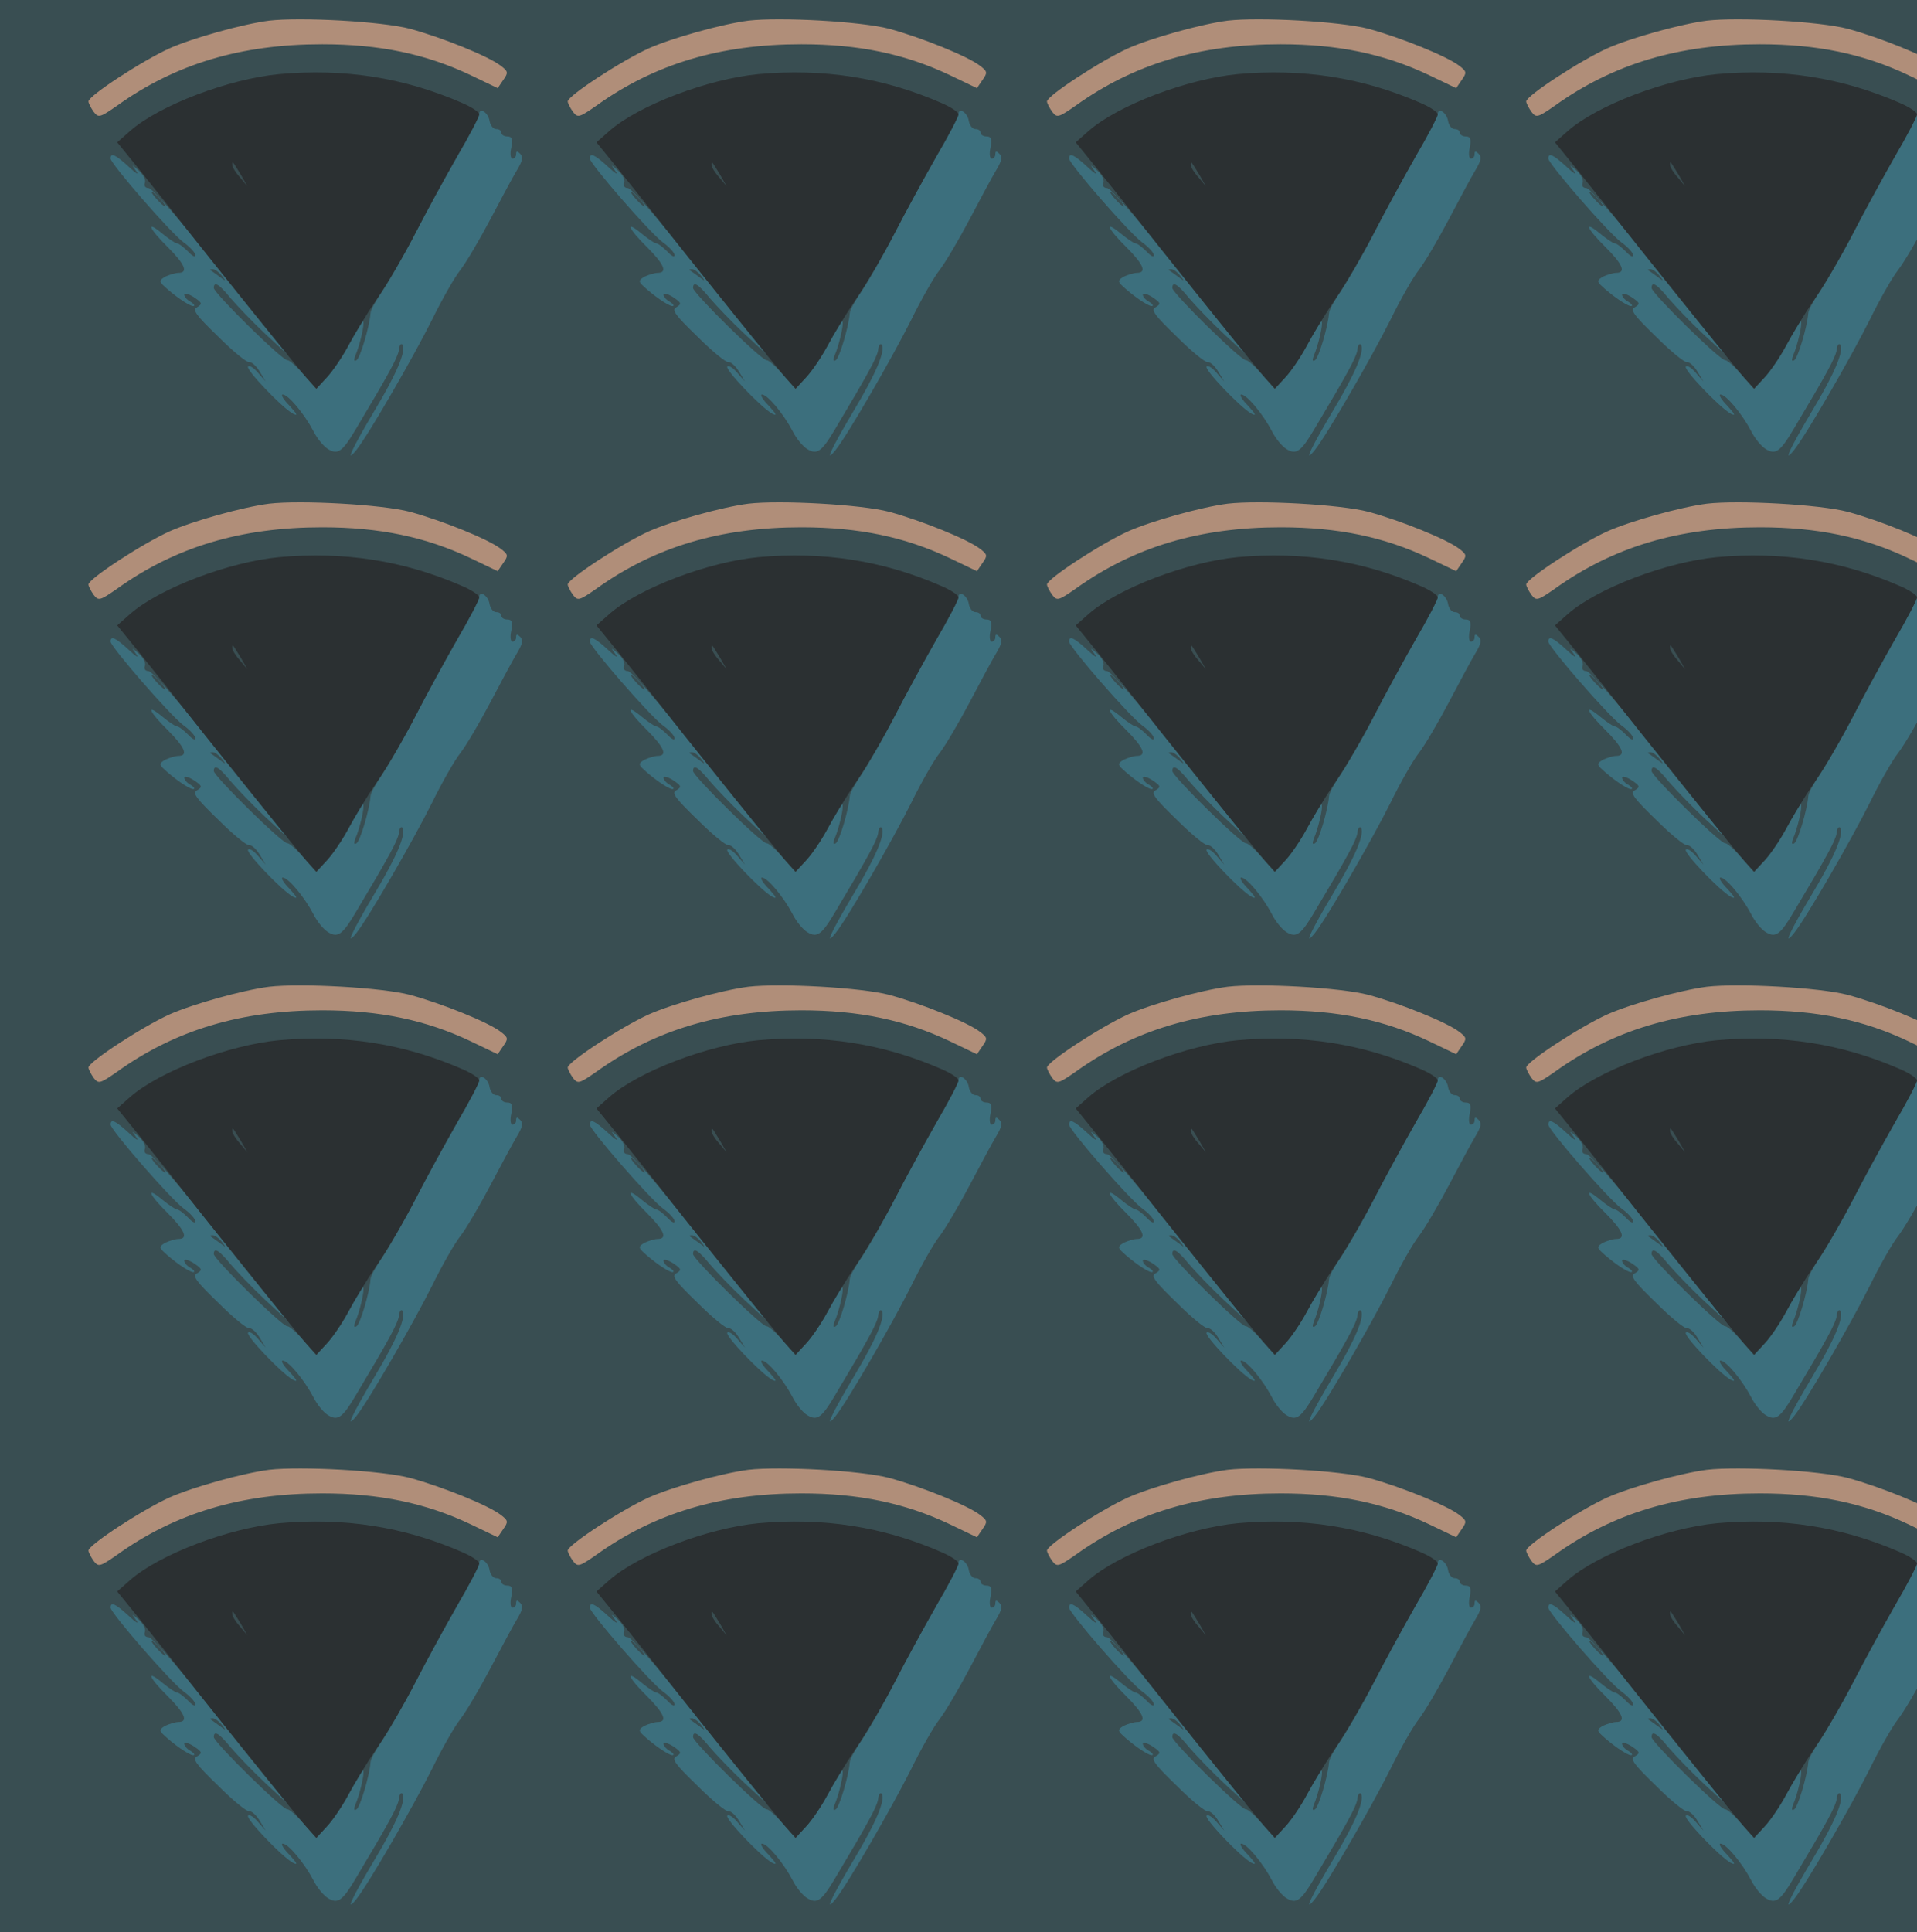 <?xml version="1.0" standalone="no"?>
<!DOCTYPE svg PUBLIC "-//W3C//DTD SVG 20010904//EN"
 "http://www.w3.org/TR/2001/REC-SVG-20010904/DTD/svg10.dtd">
<svg version="1.0" xmlns="http://www.w3.org/2000/svg" width="520pt" height="524pt" viewBox="0 0 520 524" preserveAspectRatio = "xMidYMid meet" >
<rect width="520" height="524" fill="#394E52"/>
<g id="row0" transform="translate(17,0.0)">
<g id="0" transform="translate(0.0,0)scale(1,1)">

<path d="M560 1254 c-71 -9 -207 -47 -270 -75 -75 -34 -220 -129 -220 -144 0 -5 7 -18 14 -28 13 -17 17 -16 63 16 159 114 337 167 557 167 155 0 281 -26 403 -84 l73 -35 15 22 c14 20 14 23 -7 39 -34 26 -158 76 -246 100 -76 20 -296 32 -382 22z" transform="translate(0,131) scale(0.1,-0.1)" stroke="none" fill="#B08E79"/>

<path d="M1130 1000 c0 -6 -27 -58 -61 -116 -33 -58 -84 -152 -114 -209 -29 -57 -68 -125 -86 -152 -18 -26 -34 -54 -34 -63 -3 -37 -28 -121 -38 -127 -7 -4 -8 0 -3 13 12 27 26 88 21 92 -2 2 -18 -24 -36 -58 -18 -34 -46 -76 -62 -93 l-29 -32 -35 40 c-19 22 -39 39 -43 38 -12 -3 -200 182 -200 196 0 19 14 11 45 -27 17 -20 59 -64 94 -97 l65 -60 -55 66 c-30 36 -112 138 -182 227 -70 89 -135 162 -144 162 -9 0 -13 6 -10 14 3 8 -4 22 -16 33 -21 18 -21 18 -7 -2 8 -11 -2 -5 -21 13 -36 33 -49 39 -49 22 0 -14 163 -202 199 -228 17 -12 31 -28 31 -34 0 -7 -9 -2 -20 10 -12 12 -25 22 -30 22 -4 0 -22 12 -39 26 -47 39 -37 14 14 -36 46 -46 57 -70 29 -70 -8 0 -24 -5 -35 -10 -16 -9 -17 -13 -7 -23 28 -27 71 -57 82 -57 6 0 3 5 -6 11 -10 5 -18 14 -18 20 0 5 12 2 26 -7 22 -15 24 -18 9 -27 -14 -7 -5 -20 57 -80 40 -40 78 -71 84 -69 6 1 19 -10 28 -25 l17 -28 -21 24 c-11 13 -23 21 -27 17 -8 -7 92 -112 122 -128 14 -7 11 -1 -9 21 -17 17 -25 31 -19 31 15 0 59 -53 83 -99 10 -20 28 -42 40 -49 26 -16 39 -7 74 52 92 154 114 195 118 216 1 14 6 20 10 15 10 -16 -15 -77 -75 -177 -62 -104 -83 -149 -50 -108 34 43 154 251 205 353 27 55 61 115 77 135 16 21 52 82 81 137 29 55 61 115 72 133 15 25 18 36 9 45 -8 8 -11 8 -11 -1 0 -7 -4 -12 -10 -12 -5 0 -7 13 -3 30 4 23 2 30 -11 30 -9 0 -16 5 -16 10 0 6 -6 10 -14 10 -8 0 -16 10 -18 22 -3 22 -28 39 -28 18z m-865 -230 c10 -11 16 -20 13 -20 -3 0 -13 9 -23 20 -10 11 -16 20 -13 20 3 0 13 -9 23 -20z m166 -207 c13 -17 13 -17 -6 -3 -11 8 -22 16 -24 17 -2 2 0 3 6 3 6 0 17 -8 24 -17z" transform="translate(0,131) scale(0.1,-0.1)" stroke="none" fill="#3C6F7D"/>

<path d="M587 1109 c-136 -13 -324 -84 -404 -154 l-35 -31 60 -74 c33 -41 110 -138 171 -215 170 -212 253 -316 282 -349 l27 -30 28 30 c16 17 42 55 58 85 16 30 51 88 79 129 28 41 74 120 103 176 29 57 80 150 113 208 34 58 61 110 61 116 0 6 -21 20 -47 31 -158 69 -321 94 -496 78z m-103 -274 l17 -30 -20 24 c-12 13 -21 28 -21 34 0 12 0 11 24 -28z" transform="translate(0,131) scale(0.1,-0.1)" stroke="none" fill="#2B3032"/>

</g>

<g id="1" transform="translate(130.0,0)scale(1,1)">

<path d="M560 1254 c-71 -9 -207 -47 -270 -75 -75 -34 -220 -129 -220 -144 0 -5 7 -18 14 -28 13 -17 17 -16 63 16 159 114 337 167 557 167 155 0 281 -26 403 -84 l73 -35 15 22 c14 20 14 23 -7 39 -34 26 -158 76 -246 100 -76 20 -296 32 -382 22z" transform="translate(0,131) scale(0.1,-0.1)" stroke="none" fill="#B08E79"/>

<path d="M1130 1000 c0 -6 -27 -58 -61 -116 -33 -58 -84 -152 -114 -209 -29 -57 -68 -125 -86 -152 -18 -26 -34 -54 -34 -63 -3 -37 -28 -121 -38 -127 -7 -4 -8 0 -3 13 12 27 26 88 21 92 -2 2 -18 -24 -36 -58 -18 -34 -46 -76 -62 -93 l-29 -32 -35 40 c-19 22 -39 39 -43 38 -12 -3 -200 182 -200 196 0 19 14 11 45 -27 17 -20 59 -64 94 -97 l65 -60 -55 66 c-30 36 -112 138 -182 227 -70 89 -135 162 -144 162 -9 0 -13 6 -10 14 3 8 -4 22 -16 33 -21 18 -21 18 -7 -2 8 -11 -2 -5 -21 13 -36 33 -49 39 -49 22 0 -14 163 -202 199 -228 17 -12 31 -28 31 -34 0 -7 -9 -2 -20 10 -12 12 -25 22 -30 22 -4 0 -22 12 -39 26 -47 39 -37 14 14 -36 46 -46 57 -70 29 -70 -8 0 -24 -5 -35 -10 -16 -9 -17 -13 -7 -23 28 -27 71 -57 82 -57 6 0 3 5 -6 11 -10 5 -18 14 -18 20 0 5 12 2 26 -7 22 -15 24 -18 9 -27 -14 -7 -5 -20 57 -80 40 -40 78 -71 84 -69 6 1 19 -10 28 -25 l17 -28 -21 24 c-11 13 -23 21 -27 17 -8 -7 92 -112 122 -128 14 -7 11 -1 -9 21 -17 17 -25 31 -19 31 15 0 59 -53 83 -99 10 -20 28 -42 40 -49 26 -16 39 -7 74 52 92 154 114 195 118 216 1 14 6 20 10 15 10 -16 -15 -77 -75 -177 -62 -104 -83 -149 -50 -108 34 43 154 251 205 353 27 55 61 115 77 135 16 21 52 82 81 137 29 55 61 115 72 133 15 25 18 36 9 45 -8 8 -11 8 -11 -1 0 -7 -4 -12 -10 -12 -5 0 -7 13 -3 30 4 23 2 30 -11 30 -9 0 -16 5 -16 10 0 6 -6 10 -14 10 -8 0 -16 10 -18 22 -3 22 -28 39 -28 18z m-865 -230 c10 -11 16 -20 13 -20 -3 0 -13 9 -23 20 -10 11 -16 20 -13 20 3 0 13 -9 23 -20z m166 -207 c13 -17 13 -17 -6 -3 -11 8 -22 16 -24 17 -2 2 0 3 6 3 6 0 17 -8 24 -17z" transform="translate(0,131) scale(0.1,-0.1)" stroke="none" fill="#3C6F7D"/>

<path d="M587 1109 c-136 -13 -324 -84 -404 -154 l-35 -31 60 -74 c33 -41 110 -138 171 -215 170 -212 253 -316 282 -349 l27 -30 28 30 c16 17 42 55 58 85 16 30 51 88 79 129 28 41 74 120 103 176 29 57 80 150 113 208 34 58 61 110 61 116 0 6 -21 20 -47 31 -158 69 -321 94 -496 78z m-103 -274 l17 -30 -20 24 c-12 13 -21 28 -21 34 0 12 0 11 24 -28z" transform="translate(0,131) scale(0.1,-0.1)" stroke="none" fill="#2B3032"/>

</g>

<g id="2" transform="translate(260.0,0)scale(1,1)">

<path d="M560 1254 c-71 -9 -207 -47 -270 -75 -75 -34 -220 -129 -220 -144 0 -5 7 -18 14 -28 13 -17 17 -16 63 16 159 114 337 167 557 167 155 0 281 -26 403 -84 l73 -35 15 22 c14 20 14 23 -7 39 -34 26 -158 76 -246 100 -76 20 -296 32 -382 22z" transform="translate(0,131) scale(0.1,-0.1)" stroke="none" fill="#B08E79"/>

<path d="M1130 1000 c0 -6 -27 -58 -61 -116 -33 -58 -84 -152 -114 -209 -29 -57 -68 -125 -86 -152 -18 -26 -34 -54 -34 -63 -3 -37 -28 -121 -38 -127 -7 -4 -8 0 -3 13 12 27 26 88 21 92 -2 2 -18 -24 -36 -58 -18 -34 -46 -76 -62 -93 l-29 -32 -35 40 c-19 22 -39 39 -43 38 -12 -3 -200 182 -200 196 0 19 14 11 45 -27 17 -20 59 -64 94 -97 l65 -60 -55 66 c-30 36 -112 138 -182 227 -70 89 -135 162 -144 162 -9 0 -13 6 -10 14 3 8 -4 22 -16 33 -21 18 -21 18 -7 -2 8 -11 -2 -5 -21 13 -36 33 -49 39 -49 22 0 -14 163 -202 199 -228 17 -12 31 -28 31 -34 0 -7 -9 -2 -20 10 -12 12 -25 22 -30 22 -4 0 -22 12 -39 26 -47 39 -37 14 14 -36 46 -46 57 -70 29 -70 -8 0 -24 -5 -35 -10 -16 -9 -17 -13 -7 -23 28 -27 71 -57 82 -57 6 0 3 5 -6 11 -10 5 -18 14 -18 20 0 5 12 2 26 -7 22 -15 24 -18 9 -27 -14 -7 -5 -20 57 -80 40 -40 78 -71 84 -69 6 1 19 -10 28 -25 l17 -28 -21 24 c-11 13 -23 21 -27 17 -8 -7 92 -112 122 -128 14 -7 11 -1 -9 21 -17 17 -25 31 -19 31 15 0 59 -53 83 -99 10 -20 28 -42 40 -49 26 -16 39 -7 74 52 92 154 114 195 118 216 1 14 6 20 10 15 10 -16 -15 -77 -75 -177 -62 -104 -83 -149 -50 -108 34 43 154 251 205 353 27 55 61 115 77 135 16 21 52 82 81 137 29 55 61 115 72 133 15 25 18 36 9 45 -8 8 -11 8 -11 -1 0 -7 -4 -12 -10 -12 -5 0 -7 13 -3 30 4 23 2 30 -11 30 -9 0 -16 5 -16 10 0 6 -6 10 -14 10 -8 0 -16 10 -18 22 -3 22 -28 39 -28 18z m-865 -230 c10 -11 16 -20 13 -20 -3 0 -13 9 -23 20 -10 11 -16 20 -13 20 3 0 13 -9 23 -20z m166 -207 c13 -17 13 -17 -6 -3 -11 8 -22 16 -24 17 -2 2 0 3 6 3 6 0 17 -8 24 -17z" transform="translate(0,131) scale(0.1,-0.1)" stroke="none" fill="#3C6F7D"/>

<path d="M587 1109 c-136 -13 -324 -84 -404 -154 l-35 -31 60 -74 c33 -41 110 -138 171 -215 170 -212 253 -316 282 -349 l27 -30 28 30 c16 17 42 55 58 85 16 30 51 88 79 129 28 41 74 120 103 176 29 57 80 150 113 208 34 58 61 110 61 116 0 6 -21 20 -47 31 -158 69 -321 94 -496 78z m-103 -274 l17 -30 -20 24 c-12 13 -21 28 -21 34 0 12 0 11 24 -28z" transform="translate(0,131) scale(0.1,-0.1)" stroke="none" fill="#2B3032"/>

</g>

<g id="3" transform="translate(390.0,0)scale(1,1)">

<path d="M560 1254 c-71 -9 -207 -47 -270 -75 -75 -34 -220 -129 -220 -144 0 -5 7 -18 14 -28 13 -17 17 -16 63 16 159 114 337 167 557 167 155 0 281 -26 403 -84 l73 -35 15 22 c14 20 14 23 -7 39 -34 26 -158 76 -246 100 -76 20 -296 32 -382 22z" transform="translate(0,131) scale(0.1,-0.1)" stroke="none" fill="#B08E79"/>

<path d="M1130 1000 c0 -6 -27 -58 -61 -116 -33 -58 -84 -152 -114 -209 -29 -57 -68 -125 -86 -152 -18 -26 -34 -54 -34 -63 -3 -37 -28 -121 -38 -127 -7 -4 -8 0 -3 13 12 27 26 88 21 92 -2 2 -18 -24 -36 -58 -18 -34 -46 -76 -62 -93 l-29 -32 -35 40 c-19 22 -39 39 -43 38 -12 -3 -200 182 -200 196 0 19 14 11 45 -27 17 -20 59 -64 94 -97 l65 -60 -55 66 c-30 36 -112 138 -182 227 -70 89 -135 162 -144 162 -9 0 -13 6 -10 14 3 8 -4 22 -16 33 -21 18 -21 18 -7 -2 8 -11 -2 -5 -21 13 -36 33 -49 39 -49 22 0 -14 163 -202 199 -228 17 -12 31 -28 31 -34 0 -7 -9 -2 -20 10 -12 12 -25 22 -30 22 -4 0 -22 12 -39 26 -47 39 -37 14 14 -36 46 -46 57 -70 29 -70 -8 0 -24 -5 -35 -10 -16 -9 -17 -13 -7 -23 28 -27 71 -57 82 -57 6 0 3 5 -6 11 -10 5 -18 14 -18 20 0 5 12 2 26 -7 22 -15 24 -18 9 -27 -14 -7 -5 -20 57 -80 40 -40 78 -71 84 -69 6 1 19 -10 28 -25 l17 -28 -21 24 c-11 13 -23 21 -27 17 -8 -7 92 -112 122 -128 14 -7 11 -1 -9 21 -17 17 -25 31 -19 31 15 0 59 -53 83 -99 10 -20 28 -42 40 -49 26 -16 39 -7 74 52 92 154 114 195 118 216 1 14 6 20 10 15 10 -16 -15 -77 -75 -177 -62 -104 -83 -149 -50 -108 34 43 154 251 205 353 27 55 61 115 77 135 16 21 52 82 81 137 29 55 61 115 72 133 15 25 18 36 9 45 -8 8 -11 8 -11 -1 0 -7 -4 -12 -10 -12 -5 0 -7 13 -3 30 4 23 2 30 -11 30 -9 0 -16 5 -16 10 0 6 -6 10 -14 10 -8 0 -16 10 -18 22 -3 22 -28 39 -28 18z m-865 -230 c10 -11 16 -20 13 -20 -3 0 -13 9 -23 20 -10 11 -16 20 -13 20 3 0 13 -9 23 -20z m166 -207 c13 -17 13 -17 -6 -3 -11 8 -22 16 -24 17 -2 2 0 3 6 3 6 0 17 -8 24 -17z" transform="translate(0,131) scale(0.1,-0.1)" stroke="none" fill="#3C6F7D"/>

<path d="M587 1109 c-136 -13 -324 -84 -404 -154 l-35 -31 60 -74 c33 -41 110 -138 171 -215 170 -212 253 -316 282 -349 l27 -30 28 30 c16 17 42 55 58 85 16 30 51 88 79 129 28 41 74 120 103 176 29 57 80 150 113 208 34 58 61 110 61 116 0 6 -21 20 -47 31 -158 69 -321 94 -496 78z m-103 -274 l17 -30 -20 24 c-12 13 -21 28 -21 34 0 12 0 11 24 -28z" transform="translate(0,131) scale(0.1,-0.1)" stroke="none" fill="#2B3032"/>

</g>

<g id="4" transform="translate(520.0,0)scale(1,1)">

<path d="M560 1254 c-71 -9 -207 -47 -270 -75 -75 -34 -220 -129 -220 -144 0 -5 7 -18 14 -28 13 -17 17 -16 63 16 159 114 337 167 557 167 155 0 281 -26 403 -84 l73 -35 15 22 c14 20 14 23 -7 39 -34 26 -158 76 -246 100 -76 20 -296 32 -382 22z" transform="translate(0,131) scale(0.1,-0.1)" stroke="none" fill="#B08E79"/>

<path d="M1130 1000 c0 -6 -27 -58 -61 -116 -33 -58 -84 -152 -114 -209 -29 -57 -68 -125 -86 -152 -18 -26 -34 -54 -34 -63 -3 -37 -28 -121 -38 -127 -7 -4 -8 0 -3 13 12 27 26 88 21 92 -2 2 -18 -24 -36 -58 -18 -34 -46 -76 -62 -93 l-29 -32 -35 40 c-19 22 -39 39 -43 38 -12 -3 -200 182 -200 196 0 19 14 11 45 -27 17 -20 59 -64 94 -97 l65 -60 -55 66 c-30 36 -112 138 -182 227 -70 89 -135 162 -144 162 -9 0 -13 6 -10 14 3 8 -4 22 -16 33 -21 18 -21 18 -7 -2 8 -11 -2 -5 -21 13 -36 33 -49 39 -49 22 0 -14 163 -202 199 -228 17 -12 31 -28 31 -34 0 -7 -9 -2 -20 10 -12 12 -25 22 -30 22 -4 0 -22 12 -39 26 -47 39 -37 14 14 -36 46 -46 57 -70 29 -70 -8 0 -24 -5 -35 -10 -16 -9 -17 -13 -7 -23 28 -27 71 -57 82 -57 6 0 3 5 -6 11 -10 5 -18 14 -18 20 0 5 12 2 26 -7 22 -15 24 -18 9 -27 -14 -7 -5 -20 57 -80 40 -40 78 -71 84 -69 6 1 19 -10 28 -25 l17 -28 -21 24 c-11 13 -23 21 -27 17 -8 -7 92 -112 122 -128 14 -7 11 -1 -9 21 -17 17 -25 31 -19 31 15 0 59 -53 83 -99 10 -20 28 -42 40 -49 26 -16 39 -7 74 52 92 154 114 195 118 216 1 14 6 20 10 15 10 -16 -15 -77 -75 -177 -62 -104 -83 -149 -50 -108 34 43 154 251 205 353 27 55 61 115 77 135 16 21 52 82 81 137 29 55 61 115 72 133 15 25 18 36 9 45 -8 8 -11 8 -11 -1 0 -7 -4 -12 -10 -12 -5 0 -7 13 -3 30 4 23 2 30 -11 30 -9 0 -16 5 -16 10 0 6 -6 10 -14 10 -8 0 -16 10 -18 22 -3 22 -28 39 -28 18z m-865 -230 c10 -11 16 -20 13 -20 -3 0 -13 9 -23 20 -10 11 -16 20 -13 20 3 0 13 -9 23 -20z m166 -207 c13 -17 13 -17 -6 -3 -11 8 -22 16 -24 17 -2 2 0 3 6 3 6 0 17 -8 24 -17z" transform="translate(0,131) scale(0.1,-0.1)" stroke="none" fill="#3C6F7D"/>

<path d="M587 1109 c-136 -13 -324 -84 -404 -154 l-35 -31 60 -74 c33 -41 110 -138 171 -215 170 -212 253 -316 282 -349 l27 -30 28 30 c16 17 42 55 58 85 16 30 51 88 79 129 28 41 74 120 103 176 29 57 80 150 113 208 34 58 61 110 61 116 0 6 -21 20 -47 31 -158 69 -321 94 -496 78z m-103 -274 l17 -30 -20 24 c-12 13 -21 28 -21 34 0 12 0 11 24 -28z" transform="translate(0,131) scale(0.1,-0.1)" stroke="none" fill="#2B3032"/>

</g>

</g>
<g id="row1" transform="translate(17,131.0)">
<g id="0" transform="translate(0.0,0)scale(1,1)">

<path d="M560 1254 c-71 -9 -207 -47 -270 -75 -75 -34 -220 -129 -220 -144 0 -5 7 -18 14 -28 13 -17 17 -16 63 16 159 114 337 167 557 167 155 0 281 -26 403 -84 l73 -35 15 22 c14 20 14 23 -7 39 -34 26 -158 76 -246 100 -76 20 -296 32 -382 22z" transform="translate(0,131) scale(0.1,-0.1)" stroke="none" fill="#B08E79"/>

<path d="M1130 1000 c0 -6 -27 -58 -61 -116 -33 -58 -84 -152 -114 -209 -29 -57 -68 -125 -86 -152 -18 -26 -34 -54 -34 -63 -3 -37 -28 -121 -38 -127 -7 -4 -8 0 -3 13 12 27 26 88 21 92 -2 2 -18 -24 -36 -58 -18 -34 -46 -76 -62 -93 l-29 -32 -35 40 c-19 22 -39 39 -43 38 -12 -3 -200 182 -200 196 0 19 14 11 45 -27 17 -20 59 -64 94 -97 l65 -60 -55 66 c-30 36 -112 138 -182 227 -70 89 -135 162 -144 162 -9 0 -13 6 -10 14 3 8 -4 22 -16 33 -21 18 -21 18 -7 -2 8 -11 -2 -5 -21 13 -36 33 -49 39 -49 22 0 -14 163 -202 199 -228 17 -12 31 -28 31 -34 0 -7 -9 -2 -20 10 -12 12 -25 22 -30 22 -4 0 -22 12 -39 26 -47 39 -37 14 14 -36 46 -46 57 -70 29 -70 -8 0 -24 -5 -35 -10 -16 -9 -17 -13 -7 -23 28 -27 71 -57 82 -57 6 0 3 5 -6 11 -10 5 -18 14 -18 20 0 5 12 2 26 -7 22 -15 24 -18 9 -27 -14 -7 -5 -20 57 -80 40 -40 78 -71 84 -69 6 1 19 -10 28 -25 l17 -28 -21 24 c-11 13 -23 21 -27 17 -8 -7 92 -112 122 -128 14 -7 11 -1 -9 21 -17 17 -25 31 -19 31 15 0 59 -53 83 -99 10 -20 28 -42 40 -49 26 -16 39 -7 74 52 92 154 114 195 118 216 1 14 6 20 10 15 10 -16 -15 -77 -75 -177 -62 -104 -83 -149 -50 -108 34 43 154 251 205 353 27 55 61 115 77 135 16 21 52 82 81 137 29 55 61 115 72 133 15 25 18 36 9 45 -8 8 -11 8 -11 -1 0 -7 -4 -12 -10 -12 -5 0 -7 13 -3 30 4 23 2 30 -11 30 -9 0 -16 5 -16 10 0 6 -6 10 -14 10 -8 0 -16 10 -18 22 -3 22 -28 39 -28 18z m-865 -230 c10 -11 16 -20 13 -20 -3 0 -13 9 -23 20 -10 11 -16 20 -13 20 3 0 13 -9 23 -20z m166 -207 c13 -17 13 -17 -6 -3 -11 8 -22 16 -24 17 -2 2 0 3 6 3 6 0 17 -8 24 -17z" transform="translate(0,131) scale(0.1,-0.1)" stroke="none" fill="#3C6F7D"/>

<path d="M587 1109 c-136 -13 -324 -84 -404 -154 l-35 -31 60 -74 c33 -41 110 -138 171 -215 170 -212 253 -316 282 -349 l27 -30 28 30 c16 17 42 55 58 85 16 30 51 88 79 129 28 41 74 120 103 176 29 57 80 150 113 208 34 58 61 110 61 116 0 6 -21 20 -47 31 -158 69 -321 94 -496 78z m-103 -274 l17 -30 -20 24 c-12 13 -21 28 -21 34 0 12 0 11 24 -28z" transform="translate(0,131) scale(0.1,-0.1)" stroke="none" fill="#2B3032"/>

</g>

<g id="1" transform="translate(130.0,0)scale(1,1)">

<path d="M560 1254 c-71 -9 -207 -47 -270 -75 -75 -34 -220 -129 -220 -144 0 -5 7 -18 14 -28 13 -17 17 -16 63 16 159 114 337 167 557 167 155 0 281 -26 403 -84 l73 -35 15 22 c14 20 14 23 -7 39 -34 26 -158 76 -246 100 -76 20 -296 32 -382 22z" transform="translate(0,131) scale(0.1,-0.1)" stroke="none" fill="#B08E79"/>

<path d="M1130 1000 c0 -6 -27 -58 -61 -116 -33 -58 -84 -152 -114 -209 -29 -57 -68 -125 -86 -152 -18 -26 -34 -54 -34 -63 -3 -37 -28 -121 -38 -127 -7 -4 -8 0 -3 13 12 27 26 88 21 92 -2 2 -18 -24 -36 -58 -18 -34 -46 -76 -62 -93 l-29 -32 -35 40 c-19 22 -39 39 -43 38 -12 -3 -200 182 -200 196 0 19 14 11 45 -27 17 -20 59 -64 94 -97 l65 -60 -55 66 c-30 36 -112 138 -182 227 -70 89 -135 162 -144 162 -9 0 -13 6 -10 14 3 8 -4 22 -16 33 -21 18 -21 18 -7 -2 8 -11 -2 -5 -21 13 -36 33 -49 39 -49 22 0 -14 163 -202 199 -228 17 -12 31 -28 31 -34 0 -7 -9 -2 -20 10 -12 12 -25 22 -30 22 -4 0 -22 12 -39 26 -47 39 -37 14 14 -36 46 -46 57 -70 29 -70 -8 0 -24 -5 -35 -10 -16 -9 -17 -13 -7 -23 28 -27 71 -57 82 -57 6 0 3 5 -6 11 -10 5 -18 14 -18 20 0 5 12 2 26 -7 22 -15 24 -18 9 -27 -14 -7 -5 -20 57 -80 40 -40 78 -71 84 -69 6 1 19 -10 28 -25 l17 -28 -21 24 c-11 13 -23 21 -27 17 -8 -7 92 -112 122 -128 14 -7 11 -1 -9 21 -17 17 -25 31 -19 31 15 0 59 -53 83 -99 10 -20 28 -42 40 -49 26 -16 39 -7 74 52 92 154 114 195 118 216 1 14 6 20 10 15 10 -16 -15 -77 -75 -177 -62 -104 -83 -149 -50 -108 34 43 154 251 205 353 27 55 61 115 77 135 16 21 52 82 81 137 29 55 61 115 72 133 15 25 18 36 9 45 -8 8 -11 8 -11 -1 0 -7 -4 -12 -10 -12 -5 0 -7 13 -3 30 4 23 2 30 -11 30 -9 0 -16 5 -16 10 0 6 -6 10 -14 10 -8 0 -16 10 -18 22 -3 22 -28 39 -28 18z m-865 -230 c10 -11 16 -20 13 -20 -3 0 -13 9 -23 20 -10 11 -16 20 -13 20 3 0 13 -9 23 -20z m166 -207 c13 -17 13 -17 -6 -3 -11 8 -22 16 -24 17 -2 2 0 3 6 3 6 0 17 -8 24 -17z" transform="translate(0,131) scale(0.1,-0.1)" stroke="none" fill="#3C6F7D"/>

<path d="M587 1109 c-136 -13 -324 -84 -404 -154 l-35 -31 60 -74 c33 -41 110 -138 171 -215 170 -212 253 -316 282 -349 l27 -30 28 30 c16 17 42 55 58 85 16 30 51 88 79 129 28 41 74 120 103 176 29 57 80 150 113 208 34 58 61 110 61 116 0 6 -21 20 -47 31 -158 69 -321 94 -496 78z m-103 -274 l17 -30 -20 24 c-12 13 -21 28 -21 34 0 12 0 11 24 -28z" transform="translate(0,131) scale(0.1,-0.1)" stroke="none" fill="#2B3032"/>

</g>

<g id="2" transform="translate(260.0,0)scale(1,1)">

<path d="M560 1254 c-71 -9 -207 -47 -270 -75 -75 -34 -220 -129 -220 -144 0 -5 7 -18 14 -28 13 -17 17 -16 63 16 159 114 337 167 557 167 155 0 281 -26 403 -84 l73 -35 15 22 c14 20 14 23 -7 39 -34 26 -158 76 -246 100 -76 20 -296 32 -382 22z" transform="translate(0,131) scale(0.1,-0.1)" stroke="none" fill="#B08E79"/>

<path d="M1130 1000 c0 -6 -27 -58 -61 -116 -33 -58 -84 -152 -114 -209 -29 -57 -68 -125 -86 -152 -18 -26 -34 -54 -34 -63 -3 -37 -28 -121 -38 -127 -7 -4 -8 0 -3 13 12 27 26 88 21 92 -2 2 -18 -24 -36 -58 -18 -34 -46 -76 -62 -93 l-29 -32 -35 40 c-19 22 -39 39 -43 38 -12 -3 -200 182 -200 196 0 19 14 11 45 -27 17 -20 59 -64 94 -97 l65 -60 -55 66 c-30 36 -112 138 -182 227 -70 89 -135 162 -144 162 -9 0 -13 6 -10 14 3 8 -4 22 -16 33 -21 18 -21 18 -7 -2 8 -11 -2 -5 -21 13 -36 33 -49 39 -49 22 0 -14 163 -202 199 -228 17 -12 31 -28 31 -34 0 -7 -9 -2 -20 10 -12 12 -25 22 -30 22 -4 0 -22 12 -39 26 -47 39 -37 14 14 -36 46 -46 57 -70 29 -70 -8 0 -24 -5 -35 -10 -16 -9 -17 -13 -7 -23 28 -27 71 -57 82 -57 6 0 3 5 -6 11 -10 5 -18 14 -18 20 0 5 12 2 26 -7 22 -15 24 -18 9 -27 -14 -7 -5 -20 57 -80 40 -40 78 -71 84 -69 6 1 19 -10 28 -25 l17 -28 -21 24 c-11 13 -23 21 -27 17 -8 -7 92 -112 122 -128 14 -7 11 -1 -9 21 -17 17 -25 31 -19 31 15 0 59 -53 83 -99 10 -20 28 -42 40 -49 26 -16 39 -7 74 52 92 154 114 195 118 216 1 14 6 20 10 15 10 -16 -15 -77 -75 -177 -62 -104 -83 -149 -50 -108 34 43 154 251 205 353 27 55 61 115 77 135 16 21 52 82 81 137 29 55 61 115 72 133 15 25 18 36 9 45 -8 8 -11 8 -11 -1 0 -7 -4 -12 -10 -12 -5 0 -7 13 -3 30 4 23 2 30 -11 30 -9 0 -16 5 -16 10 0 6 -6 10 -14 10 -8 0 -16 10 -18 22 -3 22 -28 39 -28 18z m-865 -230 c10 -11 16 -20 13 -20 -3 0 -13 9 -23 20 -10 11 -16 20 -13 20 3 0 13 -9 23 -20z m166 -207 c13 -17 13 -17 -6 -3 -11 8 -22 16 -24 17 -2 2 0 3 6 3 6 0 17 -8 24 -17z" transform="translate(0,131) scale(0.1,-0.1)" stroke="none" fill="#3C6F7D"/>

<path d="M587 1109 c-136 -13 -324 -84 -404 -154 l-35 -31 60 -74 c33 -41 110 -138 171 -215 170 -212 253 -316 282 -349 l27 -30 28 30 c16 17 42 55 58 85 16 30 51 88 79 129 28 41 74 120 103 176 29 57 80 150 113 208 34 58 61 110 61 116 0 6 -21 20 -47 31 -158 69 -321 94 -496 78z m-103 -274 l17 -30 -20 24 c-12 13 -21 28 -21 34 0 12 0 11 24 -28z" transform="translate(0,131) scale(0.1,-0.1)" stroke="none" fill="#2B3032"/>

</g>

<g id="3" transform="translate(390.0,0)scale(1,1)">

<path d="M560 1254 c-71 -9 -207 -47 -270 -75 -75 -34 -220 -129 -220 -144 0 -5 7 -18 14 -28 13 -17 17 -16 63 16 159 114 337 167 557 167 155 0 281 -26 403 -84 l73 -35 15 22 c14 20 14 23 -7 39 -34 26 -158 76 -246 100 -76 20 -296 32 -382 22z" transform="translate(0,131) scale(0.1,-0.1)" stroke="none" fill="#B08E79"/>

<path d="M1130 1000 c0 -6 -27 -58 -61 -116 -33 -58 -84 -152 -114 -209 -29 -57 -68 -125 -86 -152 -18 -26 -34 -54 -34 -63 -3 -37 -28 -121 -38 -127 -7 -4 -8 0 -3 13 12 27 26 88 21 92 -2 2 -18 -24 -36 -58 -18 -34 -46 -76 -62 -93 l-29 -32 -35 40 c-19 22 -39 39 -43 38 -12 -3 -200 182 -200 196 0 19 14 11 45 -27 17 -20 59 -64 94 -97 l65 -60 -55 66 c-30 36 -112 138 -182 227 -70 89 -135 162 -144 162 -9 0 -13 6 -10 14 3 8 -4 22 -16 33 -21 18 -21 18 -7 -2 8 -11 -2 -5 -21 13 -36 33 -49 39 -49 22 0 -14 163 -202 199 -228 17 -12 31 -28 31 -34 0 -7 -9 -2 -20 10 -12 12 -25 22 -30 22 -4 0 -22 12 -39 26 -47 39 -37 14 14 -36 46 -46 57 -70 29 -70 -8 0 -24 -5 -35 -10 -16 -9 -17 -13 -7 -23 28 -27 71 -57 82 -57 6 0 3 5 -6 11 -10 5 -18 14 -18 20 0 5 12 2 26 -7 22 -15 24 -18 9 -27 -14 -7 -5 -20 57 -80 40 -40 78 -71 84 -69 6 1 19 -10 28 -25 l17 -28 -21 24 c-11 13 -23 21 -27 17 -8 -7 92 -112 122 -128 14 -7 11 -1 -9 21 -17 17 -25 31 -19 31 15 0 59 -53 83 -99 10 -20 28 -42 40 -49 26 -16 39 -7 74 52 92 154 114 195 118 216 1 14 6 20 10 15 10 -16 -15 -77 -75 -177 -62 -104 -83 -149 -50 -108 34 43 154 251 205 353 27 55 61 115 77 135 16 21 52 82 81 137 29 55 61 115 72 133 15 25 18 36 9 45 -8 8 -11 8 -11 -1 0 -7 -4 -12 -10 -12 -5 0 -7 13 -3 30 4 23 2 30 -11 30 -9 0 -16 5 -16 10 0 6 -6 10 -14 10 -8 0 -16 10 -18 22 -3 22 -28 39 -28 18z m-865 -230 c10 -11 16 -20 13 -20 -3 0 -13 9 -23 20 -10 11 -16 20 -13 20 3 0 13 -9 23 -20z m166 -207 c13 -17 13 -17 -6 -3 -11 8 -22 16 -24 17 -2 2 0 3 6 3 6 0 17 -8 24 -17z" transform="translate(0,131) scale(0.1,-0.1)" stroke="none" fill="#3C6F7D"/>

<path d="M587 1109 c-136 -13 -324 -84 -404 -154 l-35 -31 60 -74 c33 -41 110 -138 171 -215 170 -212 253 -316 282 -349 l27 -30 28 30 c16 17 42 55 58 85 16 30 51 88 79 129 28 41 74 120 103 176 29 57 80 150 113 208 34 58 61 110 61 116 0 6 -21 20 -47 31 -158 69 -321 94 -496 78z m-103 -274 l17 -30 -20 24 c-12 13 -21 28 -21 34 0 12 0 11 24 -28z" transform="translate(0,131) scale(0.1,-0.1)" stroke="none" fill="#2B3032"/>

</g>

<g id="4" transform="translate(520.0,0)scale(1,1)">

<path d="M560 1254 c-71 -9 -207 -47 -270 -75 -75 -34 -220 -129 -220 -144 0 -5 7 -18 14 -28 13 -17 17 -16 63 16 159 114 337 167 557 167 155 0 281 -26 403 -84 l73 -35 15 22 c14 20 14 23 -7 39 -34 26 -158 76 -246 100 -76 20 -296 32 -382 22z" transform="translate(0,131) scale(0.1,-0.1)" stroke="none" fill="#B08E79"/>

<path d="M1130 1000 c0 -6 -27 -58 -61 -116 -33 -58 -84 -152 -114 -209 -29 -57 -68 -125 -86 -152 -18 -26 -34 -54 -34 -63 -3 -37 -28 -121 -38 -127 -7 -4 -8 0 -3 13 12 27 26 88 21 92 -2 2 -18 -24 -36 -58 -18 -34 -46 -76 -62 -93 l-29 -32 -35 40 c-19 22 -39 39 -43 38 -12 -3 -200 182 -200 196 0 19 14 11 45 -27 17 -20 59 -64 94 -97 l65 -60 -55 66 c-30 36 -112 138 -182 227 -70 89 -135 162 -144 162 -9 0 -13 6 -10 14 3 8 -4 22 -16 33 -21 18 -21 18 -7 -2 8 -11 -2 -5 -21 13 -36 33 -49 39 -49 22 0 -14 163 -202 199 -228 17 -12 31 -28 31 -34 0 -7 -9 -2 -20 10 -12 12 -25 22 -30 22 -4 0 -22 12 -39 26 -47 39 -37 14 14 -36 46 -46 57 -70 29 -70 -8 0 -24 -5 -35 -10 -16 -9 -17 -13 -7 -23 28 -27 71 -57 82 -57 6 0 3 5 -6 11 -10 5 -18 14 -18 20 0 5 12 2 26 -7 22 -15 24 -18 9 -27 -14 -7 -5 -20 57 -80 40 -40 78 -71 84 -69 6 1 19 -10 28 -25 l17 -28 -21 24 c-11 13 -23 21 -27 17 -8 -7 92 -112 122 -128 14 -7 11 -1 -9 21 -17 17 -25 31 -19 31 15 0 59 -53 83 -99 10 -20 28 -42 40 -49 26 -16 39 -7 74 52 92 154 114 195 118 216 1 14 6 20 10 15 10 -16 -15 -77 -75 -177 -62 -104 -83 -149 -50 -108 34 43 154 251 205 353 27 55 61 115 77 135 16 21 52 82 81 137 29 55 61 115 72 133 15 25 18 36 9 45 -8 8 -11 8 -11 -1 0 -7 -4 -12 -10 -12 -5 0 -7 13 -3 30 4 23 2 30 -11 30 -9 0 -16 5 -16 10 0 6 -6 10 -14 10 -8 0 -16 10 -18 22 -3 22 -28 39 -28 18z m-865 -230 c10 -11 16 -20 13 -20 -3 0 -13 9 -23 20 -10 11 -16 20 -13 20 3 0 13 -9 23 -20z m166 -207 c13 -17 13 -17 -6 -3 -11 8 -22 16 -24 17 -2 2 0 3 6 3 6 0 17 -8 24 -17z" transform="translate(0,131) scale(0.1,-0.1)" stroke="none" fill="#3C6F7D"/>

<path d="M587 1109 c-136 -13 -324 -84 -404 -154 l-35 -31 60 -74 c33 -41 110 -138 171 -215 170 -212 253 -316 282 -349 l27 -30 28 30 c16 17 42 55 58 85 16 30 51 88 79 129 28 41 74 120 103 176 29 57 80 150 113 208 34 58 61 110 61 116 0 6 -21 20 -47 31 -158 69 -321 94 -496 78z m-103 -274 l17 -30 -20 24 c-12 13 -21 28 -21 34 0 12 0 11 24 -28z" transform="translate(0,131) scale(0.1,-0.1)" stroke="none" fill="#2B3032"/>

</g>

</g>
<g id="row2" transform="translate(17,262.0)">
<g id="0" transform="translate(0.0,0)scale(1,1)">

<path d="M560 1254 c-71 -9 -207 -47 -270 -75 -75 -34 -220 -129 -220 -144 0 -5 7 -18 14 -28 13 -17 17 -16 63 16 159 114 337 167 557 167 155 0 281 -26 403 -84 l73 -35 15 22 c14 20 14 23 -7 39 -34 26 -158 76 -246 100 -76 20 -296 32 -382 22z" transform="translate(0,131) scale(0.1,-0.1)" stroke="none" fill="#B08E79"/>

<path d="M1130 1000 c0 -6 -27 -58 -61 -116 -33 -58 -84 -152 -114 -209 -29 -57 -68 -125 -86 -152 -18 -26 -34 -54 -34 -63 -3 -37 -28 -121 -38 -127 -7 -4 -8 0 -3 13 12 27 26 88 21 92 -2 2 -18 -24 -36 -58 -18 -34 -46 -76 -62 -93 l-29 -32 -35 40 c-19 22 -39 39 -43 38 -12 -3 -200 182 -200 196 0 19 14 11 45 -27 17 -20 59 -64 94 -97 l65 -60 -55 66 c-30 36 -112 138 -182 227 -70 89 -135 162 -144 162 -9 0 -13 6 -10 14 3 8 -4 22 -16 33 -21 18 -21 18 -7 -2 8 -11 -2 -5 -21 13 -36 33 -49 39 -49 22 0 -14 163 -202 199 -228 17 -12 31 -28 31 -34 0 -7 -9 -2 -20 10 -12 12 -25 22 -30 22 -4 0 -22 12 -39 26 -47 39 -37 14 14 -36 46 -46 57 -70 29 -70 -8 0 -24 -5 -35 -10 -16 -9 -17 -13 -7 -23 28 -27 71 -57 82 -57 6 0 3 5 -6 11 -10 5 -18 14 -18 20 0 5 12 2 26 -7 22 -15 24 -18 9 -27 -14 -7 -5 -20 57 -80 40 -40 78 -71 84 -69 6 1 19 -10 28 -25 l17 -28 -21 24 c-11 13 -23 21 -27 17 -8 -7 92 -112 122 -128 14 -7 11 -1 -9 21 -17 17 -25 31 -19 31 15 0 59 -53 83 -99 10 -20 28 -42 40 -49 26 -16 39 -7 74 52 92 154 114 195 118 216 1 14 6 20 10 15 10 -16 -15 -77 -75 -177 -62 -104 -83 -149 -50 -108 34 43 154 251 205 353 27 55 61 115 77 135 16 21 52 82 81 137 29 55 61 115 72 133 15 25 18 36 9 45 -8 8 -11 8 -11 -1 0 -7 -4 -12 -10 -12 -5 0 -7 13 -3 30 4 23 2 30 -11 30 -9 0 -16 5 -16 10 0 6 -6 10 -14 10 -8 0 -16 10 -18 22 -3 22 -28 39 -28 18z m-865 -230 c10 -11 16 -20 13 -20 -3 0 -13 9 -23 20 -10 11 -16 20 -13 20 3 0 13 -9 23 -20z m166 -207 c13 -17 13 -17 -6 -3 -11 8 -22 16 -24 17 -2 2 0 3 6 3 6 0 17 -8 24 -17z" transform="translate(0,131) scale(0.1,-0.1)" stroke="none" fill="#3C6F7D"/>

<path d="M587 1109 c-136 -13 -324 -84 -404 -154 l-35 -31 60 -74 c33 -41 110 -138 171 -215 170 -212 253 -316 282 -349 l27 -30 28 30 c16 17 42 55 58 85 16 30 51 88 79 129 28 41 74 120 103 176 29 57 80 150 113 208 34 58 61 110 61 116 0 6 -21 20 -47 31 -158 69 -321 94 -496 78z m-103 -274 l17 -30 -20 24 c-12 13 -21 28 -21 34 0 12 0 11 24 -28z" transform="translate(0,131) scale(0.1,-0.1)" stroke="none" fill="#2B3032"/>

</g>

<g id="1" transform="translate(130.0,0)scale(1,1)">

<path d="M560 1254 c-71 -9 -207 -47 -270 -75 -75 -34 -220 -129 -220 -144 0 -5 7 -18 14 -28 13 -17 17 -16 63 16 159 114 337 167 557 167 155 0 281 -26 403 -84 l73 -35 15 22 c14 20 14 23 -7 39 -34 26 -158 76 -246 100 -76 20 -296 32 -382 22z" transform="translate(0,131) scale(0.1,-0.1)" stroke="none" fill="#B08E79"/>

<path d="M1130 1000 c0 -6 -27 -58 -61 -116 -33 -58 -84 -152 -114 -209 -29 -57 -68 -125 -86 -152 -18 -26 -34 -54 -34 -63 -3 -37 -28 -121 -38 -127 -7 -4 -8 0 -3 13 12 27 26 88 21 92 -2 2 -18 -24 -36 -58 -18 -34 -46 -76 -62 -93 l-29 -32 -35 40 c-19 22 -39 39 -43 38 -12 -3 -200 182 -200 196 0 19 14 11 45 -27 17 -20 59 -64 94 -97 l65 -60 -55 66 c-30 36 -112 138 -182 227 -70 89 -135 162 -144 162 -9 0 -13 6 -10 14 3 8 -4 22 -16 33 -21 18 -21 18 -7 -2 8 -11 -2 -5 -21 13 -36 33 -49 39 -49 22 0 -14 163 -202 199 -228 17 -12 31 -28 31 -34 0 -7 -9 -2 -20 10 -12 12 -25 22 -30 22 -4 0 -22 12 -39 26 -47 39 -37 14 14 -36 46 -46 57 -70 29 -70 -8 0 -24 -5 -35 -10 -16 -9 -17 -13 -7 -23 28 -27 71 -57 82 -57 6 0 3 5 -6 11 -10 5 -18 14 -18 20 0 5 12 2 26 -7 22 -15 24 -18 9 -27 -14 -7 -5 -20 57 -80 40 -40 78 -71 84 -69 6 1 19 -10 28 -25 l17 -28 -21 24 c-11 13 -23 21 -27 17 -8 -7 92 -112 122 -128 14 -7 11 -1 -9 21 -17 17 -25 31 -19 31 15 0 59 -53 83 -99 10 -20 28 -42 40 -49 26 -16 39 -7 74 52 92 154 114 195 118 216 1 14 6 20 10 15 10 -16 -15 -77 -75 -177 -62 -104 -83 -149 -50 -108 34 43 154 251 205 353 27 55 61 115 77 135 16 21 52 82 81 137 29 55 61 115 72 133 15 25 18 36 9 45 -8 8 -11 8 -11 -1 0 -7 -4 -12 -10 -12 -5 0 -7 13 -3 30 4 23 2 30 -11 30 -9 0 -16 5 -16 10 0 6 -6 10 -14 10 -8 0 -16 10 -18 22 -3 22 -28 39 -28 18z m-865 -230 c10 -11 16 -20 13 -20 -3 0 -13 9 -23 20 -10 11 -16 20 -13 20 3 0 13 -9 23 -20z m166 -207 c13 -17 13 -17 -6 -3 -11 8 -22 16 -24 17 -2 2 0 3 6 3 6 0 17 -8 24 -17z" transform="translate(0,131) scale(0.1,-0.1)" stroke="none" fill="#3C6F7D"/>

<path d="M587 1109 c-136 -13 -324 -84 -404 -154 l-35 -31 60 -74 c33 -41 110 -138 171 -215 170 -212 253 -316 282 -349 l27 -30 28 30 c16 17 42 55 58 85 16 30 51 88 79 129 28 41 74 120 103 176 29 57 80 150 113 208 34 58 61 110 61 116 0 6 -21 20 -47 31 -158 69 -321 94 -496 78z m-103 -274 l17 -30 -20 24 c-12 13 -21 28 -21 34 0 12 0 11 24 -28z" transform="translate(0,131) scale(0.1,-0.1)" stroke="none" fill="#2B3032"/>

</g>

<g id="2" transform="translate(260.0,0)scale(1,1)">

<path d="M560 1254 c-71 -9 -207 -47 -270 -75 -75 -34 -220 -129 -220 -144 0 -5 7 -18 14 -28 13 -17 17 -16 63 16 159 114 337 167 557 167 155 0 281 -26 403 -84 l73 -35 15 22 c14 20 14 23 -7 39 -34 26 -158 76 -246 100 -76 20 -296 32 -382 22z" transform="translate(0,131) scale(0.1,-0.1)" stroke="none" fill="#B08E79"/>

<path d="M1130 1000 c0 -6 -27 -58 -61 -116 -33 -58 -84 -152 -114 -209 -29 -57 -68 -125 -86 -152 -18 -26 -34 -54 -34 -63 -3 -37 -28 -121 -38 -127 -7 -4 -8 0 -3 13 12 27 26 88 21 92 -2 2 -18 -24 -36 -58 -18 -34 -46 -76 -62 -93 l-29 -32 -35 40 c-19 22 -39 39 -43 38 -12 -3 -200 182 -200 196 0 19 14 11 45 -27 17 -20 59 -64 94 -97 l65 -60 -55 66 c-30 36 -112 138 -182 227 -70 89 -135 162 -144 162 -9 0 -13 6 -10 14 3 8 -4 22 -16 33 -21 18 -21 18 -7 -2 8 -11 -2 -5 -21 13 -36 33 -49 39 -49 22 0 -14 163 -202 199 -228 17 -12 31 -28 31 -34 0 -7 -9 -2 -20 10 -12 12 -25 22 -30 22 -4 0 -22 12 -39 26 -47 39 -37 14 14 -36 46 -46 57 -70 29 -70 -8 0 -24 -5 -35 -10 -16 -9 -17 -13 -7 -23 28 -27 71 -57 82 -57 6 0 3 5 -6 11 -10 5 -18 14 -18 20 0 5 12 2 26 -7 22 -15 24 -18 9 -27 -14 -7 -5 -20 57 -80 40 -40 78 -71 84 -69 6 1 19 -10 28 -25 l17 -28 -21 24 c-11 13 -23 21 -27 17 -8 -7 92 -112 122 -128 14 -7 11 -1 -9 21 -17 17 -25 31 -19 31 15 0 59 -53 83 -99 10 -20 28 -42 40 -49 26 -16 39 -7 74 52 92 154 114 195 118 216 1 14 6 20 10 15 10 -16 -15 -77 -75 -177 -62 -104 -83 -149 -50 -108 34 43 154 251 205 353 27 55 61 115 77 135 16 21 52 82 81 137 29 55 61 115 72 133 15 25 18 36 9 45 -8 8 -11 8 -11 -1 0 -7 -4 -12 -10 -12 -5 0 -7 13 -3 30 4 23 2 30 -11 30 -9 0 -16 5 -16 10 0 6 -6 10 -14 10 -8 0 -16 10 -18 22 -3 22 -28 39 -28 18z m-865 -230 c10 -11 16 -20 13 -20 -3 0 -13 9 -23 20 -10 11 -16 20 -13 20 3 0 13 -9 23 -20z m166 -207 c13 -17 13 -17 -6 -3 -11 8 -22 16 -24 17 -2 2 0 3 6 3 6 0 17 -8 24 -17z" transform="translate(0,131) scale(0.1,-0.1)" stroke="none" fill="#3C6F7D"/>

<path d="M587 1109 c-136 -13 -324 -84 -404 -154 l-35 -31 60 -74 c33 -41 110 -138 171 -215 170 -212 253 -316 282 -349 l27 -30 28 30 c16 17 42 55 58 85 16 30 51 88 79 129 28 41 74 120 103 176 29 57 80 150 113 208 34 58 61 110 61 116 0 6 -21 20 -47 31 -158 69 -321 94 -496 78z m-103 -274 l17 -30 -20 24 c-12 13 -21 28 -21 34 0 12 0 11 24 -28z" transform="translate(0,131) scale(0.1,-0.1)" stroke="none" fill="#2B3032"/>

</g>

<g id="3" transform="translate(390.0,0)scale(1,1)">

<path d="M560 1254 c-71 -9 -207 -47 -270 -75 -75 -34 -220 -129 -220 -144 0 -5 7 -18 14 -28 13 -17 17 -16 63 16 159 114 337 167 557 167 155 0 281 -26 403 -84 l73 -35 15 22 c14 20 14 23 -7 39 -34 26 -158 76 -246 100 -76 20 -296 32 -382 22z" transform="translate(0,131) scale(0.1,-0.1)" stroke="none" fill="#B08E79"/>

<path d="M1130 1000 c0 -6 -27 -58 -61 -116 -33 -58 -84 -152 -114 -209 -29 -57 -68 -125 -86 -152 -18 -26 -34 -54 -34 -63 -3 -37 -28 -121 -38 -127 -7 -4 -8 0 -3 13 12 27 26 88 21 92 -2 2 -18 -24 -36 -58 -18 -34 -46 -76 -62 -93 l-29 -32 -35 40 c-19 22 -39 39 -43 38 -12 -3 -200 182 -200 196 0 19 14 11 45 -27 17 -20 59 -64 94 -97 l65 -60 -55 66 c-30 36 -112 138 -182 227 -70 89 -135 162 -144 162 -9 0 -13 6 -10 14 3 8 -4 22 -16 33 -21 18 -21 18 -7 -2 8 -11 -2 -5 -21 13 -36 33 -49 39 -49 22 0 -14 163 -202 199 -228 17 -12 31 -28 31 -34 0 -7 -9 -2 -20 10 -12 12 -25 22 -30 22 -4 0 -22 12 -39 26 -47 39 -37 14 14 -36 46 -46 57 -70 29 -70 -8 0 -24 -5 -35 -10 -16 -9 -17 -13 -7 -23 28 -27 71 -57 82 -57 6 0 3 5 -6 11 -10 5 -18 14 -18 20 0 5 12 2 26 -7 22 -15 24 -18 9 -27 -14 -7 -5 -20 57 -80 40 -40 78 -71 84 -69 6 1 19 -10 28 -25 l17 -28 -21 24 c-11 13 -23 21 -27 17 -8 -7 92 -112 122 -128 14 -7 11 -1 -9 21 -17 17 -25 31 -19 31 15 0 59 -53 83 -99 10 -20 28 -42 40 -49 26 -16 39 -7 74 52 92 154 114 195 118 216 1 14 6 20 10 15 10 -16 -15 -77 -75 -177 -62 -104 -83 -149 -50 -108 34 43 154 251 205 353 27 55 61 115 77 135 16 21 52 82 81 137 29 55 61 115 72 133 15 25 18 36 9 45 -8 8 -11 8 -11 -1 0 -7 -4 -12 -10 -12 -5 0 -7 13 -3 30 4 23 2 30 -11 30 -9 0 -16 5 -16 10 0 6 -6 10 -14 10 -8 0 -16 10 -18 22 -3 22 -28 39 -28 18z m-865 -230 c10 -11 16 -20 13 -20 -3 0 -13 9 -23 20 -10 11 -16 20 -13 20 3 0 13 -9 23 -20z m166 -207 c13 -17 13 -17 -6 -3 -11 8 -22 16 -24 17 -2 2 0 3 6 3 6 0 17 -8 24 -17z" transform="translate(0,131) scale(0.1,-0.1)" stroke="none" fill="#3C6F7D"/>

<path d="M587 1109 c-136 -13 -324 -84 -404 -154 l-35 -31 60 -74 c33 -41 110 -138 171 -215 170 -212 253 -316 282 -349 l27 -30 28 30 c16 17 42 55 58 85 16 30 51 88 79 129 28 41 74 120 103 176 29 57 80 150 113 208 34 58 61 110 61 116 0 6 -21 20 -47 31 -158 69 -321 94 -496 78z m-103 -274 l17 -30 -20 24 c-12 13 -21 28 -21 34 0 12 0 11 24 -28z" transform="translate(0,131) scale(0.1,-0.1)" stroke="none" fill="#2B3032"/>

</g>

<g id="4" transform="translate(520.0,0)scale(1,1)">

<path d="M560 1254 c-71 -9 -207 -47 -270 -75 -75 -34 -220 -129 -220 -144 0 -5 7 -18 14 -28 13 -17 17 -16 63 16 159 114 337 167 557 167 155 0 281 -26 403 -84 l73 -35 15 22 c14 20 14 23 -7 39 -34 26 -158 76 -246 100 -76 20 -296 32 -382 22z" transform="translate(0,131) scale(0.1,-0.1)" stroke="none" fill="#B08E79"/>

<path d="M1130 1000 c0 -6 -27 -58 -61 -116 -33 -58 -84 -152 -114 -209 -29 -57 -68 -125 -86 -152 -18 -26 -34 -54 -34 -63 -3 -37 -28 -121 -38 -127 -7 -4 -8 0 -3 13 12 27 26 88 21 92 -2 2 -18 -24 -36 -58 -18 -34 -46 -76 -62 -93 l-29 -32 -35 40 c-19 22 -39 39 -43 38 -12 -3 -200 182 -200 196 0 19 14 11 45 -27 17 -20 59 -64 94 -97 l65 -60 -55 66 c-30 36 -112 138 -182 227 -70 89 -135 162 -144 162 -9 0 -13 6 -10 14 3 8 -4 22 -16 33 -21 18 -21 18 -7 -2 8 -11 -2 -5 -21 13 -36 33 -49 39 -49 22 0 -14 163 -202 199 -228 17 -12 31 -28 31 -34 0 -7 -9 -2 -20 10 -12 12 -25 22 -30 22 -4 0 -22 12 -39 26 -47 39 -37 14 14 -36 46 -46 57 -70 29 -70 -8 0 -24 -5 -35 -10 -16 -9 -17 -13 -7 -23 28 -27 71 -57 82 -57 6 0 3 5 -6 11 -10 5 -18 14 -18 20 0 5 12 2 26 -7 22 -15 24 -18 9 -27 -14 -7 -5 -20 57 -80 40 -40 78 -71 84 -69 6 1 19 -10 28 -25 l17 -28 -21 24 c-11 13 -23 21 -27 17 -8 -7 92 -112 122 -128 14 -7 11 -1 -9 21 -17 17 -25 31 -19 31 15 0 59 -53 83 -99 10 -20 28 -42 40 -49 26 -16 39 -7 74 52 92 154 114 195 118 216 1 14 6 20 10 15 10 -16 -15 -77 -75 -177 -62 -104 -83 -149 -50 -108 34 43 154 251 205 353 27 55 61 115 77 135 16 21 52 82 81 137 29 55 61 115 72 133 15 25 18 36 9 45 -8 8 -11 8 -11 -1 0 -7 -4 -12 -10 -12 -5 0 -7 13 -3 30 4 23 2 30 -11 30 -9 0 -16 5 -16 10 0 6 -6 10 -14 10 -8 0 -16 10 -18 22 -3 22 -28 39 -28 18z m-865 -230 c10 -11 16 -20 13 -20 -3 0 -13 9 -23 20 -10 11 -16 20 -13 20 3 0 13 -9 23 -20z m166 -207 c13 -17 13 -17 -6 -3 -11 8 -22 16 -24 17 -2 2 0 3 6 3 6 0 17 -8 24 -17z" transform="translate(0,131) scale(0.1,-0.1)" stroke="none" fill="#3C6F7D"/>

<path d="M587 1109 c-136 -13 -324 -84 -404 -154 l-35 -31 60 -74 c33 -41 110 -138 171 -215 170 -212 253 -316 282 -349 l27 -30 28 30 c16 17 42 55 58 85 16 30 51 88 79 129 28 41 74 120 103 176 29 57 80 150 113 208 34 58 61 110 61 116 0 6 -21 20 -47 31 -158 69 -321 94 -496 78z m-103 -274 l17 -30 -20 24 c-12 13 -21 28 -21 34 0 12 0 11 24 -28z" transform="translate(0,131) scale(0.1,-0.1)" stroke="none" fill="#2B3032"/>

</g>

</g>
<g id="row3" transform="translate(17,393.0)">
<g id="0" transform="translate(0.0,0)scale(1,1)">

<path d="M560 1254 c-71 -9 -207 -47 -270 -75 -75 -34 -220 -129 -220 -144 0 -5 7 -18 14 -28 13 -17 17 -16 63 16 159 114 337 167 557 167 155 0 281 -26 403 -84 l73 -35 15 22 c14 20 14 23 -7 39 -34 26 -158 76 -246 100 -76 20 -296 32 -382 22z" transform="translate(0,131) scale(0.1,-0.1)" stroke="none" fill="#B08E79"/>

<path d="M1130 1000 c0 -6 -27 -58 -61 -116 -33 -58 -84 -152 -114 -209 -29 -57 -68 -125 -86 -152 -18 -26 -34 -54 -34 -63 -3 -37 -28 -121 -38 -127 -7 -4 -8 0 -3 13 12 27 26 88 21 92 -2 2 -18 -24 -36 -58 -18 -34 -46 -76 -62 -93 l-29 -32 -35 40 c-19 22 -39 39 -43 38 -12 -3 -200 182 -200 196 0 19 14 11 45 -27 17 -20 59 -64 94 -97 l65 -60 -55 66 c-30 36 -112 138 -182 227 -70 89 -135 162 -144 162 -9 0 -13 6 -10 14 3 8 -4 22 -16 33 -21 18 -21 18 -7 -2 8 -11 -2 -5 -21 13 -36 33 -49 39 -49 22 0 -14 163 -202 199 -228 17 -12 31 -28 31 -34 0 -7 -9 -2 -20 10 -12 12 -25 22 -30 22 -4 0 -22 12 -39 26 -47 39 -37 14 14 -36 46 -46 57 -70 29 -70 -8 0 -24 -5 -35 -10 -16 -9 -17 -13 -7 -23 28 -27 71 -57 82 -57 6 0 3 5 -6 11 -10 5 -18 14 -18 20 0 5 12 2 26 -7 22 -15 24 -18 9 -27 -14 -7 -5 -20 57 -80 40 -40 78 -71 84 -69 6 1 19 -10 28 -25 l17 -28 -21 24 c-11 13 -23 21 -27 17 -8 -7 92 -112 122 -128 14 -7 11 -1 -9 21 -17 17 -25 31 -19 31 15 0 59 -53 83 -99 10 -20 28 -42 40 -49 26 -16 39 -7 74 52 92 154 114 195 118 216 1 14 6 20 10 15 10 -16 -15 -77 -75 -177 -62 -104 -83 -149 -50 -108 34 43 154 251 205 353 27 55 61 115 77 135 16 21 52 82 81 137 29 55 61 115 72 133 15 25 18 36 9 45 -8 8 -11 8 -11 -1 0 -7 -4 -12 -10 -12 -5 0 -7 13 -3 30 4 23 2 30 -11 30 -9 0 -16 5 -16 10 0 6 -6 10 -14 10 -8 0 -16 10 -18 22 -3 22 -28 39 -28 18z m-865 -230 c10 -11 16 -20 13 -20 -3 0 -13 9 -23 20 -10 11 -16 20 -13 20 3 0 13 -9 23 -20z m166 -207 c13 -17 13 -17 -6 -3 -11 8 -22 16 -24 17 -2 2 0 3 6 3 6 0 17 -8 24 -17z" transform="translate(0,131) scale(0.1,-0.1)" stroke="none" fill="#3C6F7D"/>

<path d="M587 1109 c-136 -13 -324 -84 -404 -154 l-35 -31 60 -74 c33 -41 110 -138 171 -215 170 -212 253 -316 282 -349 l27 -30 28 30 c16 17 42 55 58 85 16 30 51 88 79 129 28 41 74 120 103 176 29 57 80 150 113 208 34 58 61 110 61 116 0 6 -21 20 -47 31 -158 69 -321 94 -496 78z m-103 -274 l17 -30 -20 24 c-12 13 -21 28 -21 34 0 12 0 11 24 -28z" transform="translate(0,131) scale(0.1,-0.1)" stroke="none" fill="#2B3032"/>

</g>

<g id="1" transform="translate(130.0,0)scale(1,1)">

<path d="M560 1254 c-71 -9 -207 -47 -270 -75 -75 -34 -220 -129 -220 -144 0 -5 7 -18 14 -28 13 -17 17 -16 63 16 159 114 337 167 557 167 155 0 281 -26 403 -84 l73 -35 15 22 c14 20 14 23 -7 39 -34 26 -158 76 -246 100 -76 20 -296 32 -382 22z" transform="translate(0,131) scale(0.1,-0.1)" stroke="none" fill="#B08E79"/>

<path d="M1130 1000 c0 -6 -27 -58 -61 -116 -33 -58 -84 -152 -114 -209 -29 -57 -68 -125 -86 -152 -18 -26 -34 -54 -34 -63 -3 -37 -28 -121 -38 -127 -7 -4 -8 0 -3 13 12 27 26 88 21 92 -2 2 -18 -24 -36 -58 -18 -34 -46 -76 -62 -93 l-29 -32 -35 40 c-19 22 -39 39 -43 38 -12 -3 -200 182 -200 196 0 19 14 11 45 -27 17 -20 59 -64 94 -97 l65 -60 -55 66 c-30 36 -112 138 -182 227 -70 89 -135 162 -144 162 -9 0 -13 6 -10 14 3 8 -4 22 -16 33 -21 18 -21 18 -7 -2 8 -11 -2 -5 -21 13 -36 33 -49 39 -49 22 0 -14 163 -202 199 -228 17 -12 31 -28 31 -34 0 -7 -9 -2 -20 10 -12 12 -25 22 -30 22 -4 0 -22 12 -39 26 -47 39 -37 14 14 -36 46 -46 57 -70 29 -70 -8 0 -24 -5 -35 -10 -16 -9 -17 -13 -7 -23 28 -27 71 -57 82 -57 6 0 3 5 -6 11 -10 5 -18 14 -18 20 0 5 12 2 26 -7 22 -15 24 -18 9 -27 -14 -7 -5 -20 57 -80 40 -40 78 -71 84 -69 6 1 19 -10 28 -25 l17 -28 -21 24 c-11 13 -23 21 -27 17 -8 -7 92 -112 122 -128 14 -7 11 -1 -9 21 -17 17 -25 31 -19 31 15 0 59 -53 83 -99 10 -20 28 -42 40 -49 26 -16 39 -7 74 52 92 154 114 195 118 216 1 14 6 20 10 15 10 -16 -15 -77 -75 -177 -62 -104 -83 -149 -50 -108 34 43 154 251 205 353 27 55 61 115 77 135 16 21 52 82 81 137 29 55 61 115 72 133 15 25 18 36 9 45 -8 8 -11 8 -11 -1 0 -7 -4 -12 -10 -12 -5 0 -7 13 -3 30 4 23 2 30 -11 30 -9 0 -16 5 -16 10 0 6 -6 10 -14 10 -8 0 -16 10 -18 22 -3 22 -28 39 -28 18z m-865 -230 c10 -11 16 -20 13 -20 -3 0 -13 9 -23 20 -10 11 -16 20 -13 20 3 0 13 -9 23 -20z m166 -207 c13 -17 13 -17 -6 -3 -11 8 -22 16 -24 17 -2 2 0 3 6 3 6 0 17 -8 24 -17z" transform="translate(0,131) scale(0.1,-0.1)" stroke="none" fill="#3C6F7D"/>

<path d="M587 1109 c-136 -13 -324 -84 -404 -154 l-35 -31 60 -74 c33 -41 110 -138 171 -215 170 -212 253 -316 282 -349 l27 -30 28 30 c16 17 42 55 58 85 16 30 51 88 79 129 28 41 74 120 103 176 29 57 80 150 113 208 34 58 61 110 61 116 0 6 -21 20 -47 31 -158 69 -321 94 -496 78z m-103 -274 l17 -30 -20 24 c-12 13 -21 28 -21 34 0 12 0 11 24 -28z" transform="translate(0,131) scale(0.1,-0.1)" stroke="none" fill="#2B3032"/>

</g>

<g id="2" transform="translate(260.0,0)scale(1,1)">

<path d="M560 1254 c-71 -9 -207 -47 -270 -75 -75 -34 -220 -129 -220 -144 0 -5 7 -18 14 -28 13 -17 17 -16 63 16 159 114 337 167 557 167 155 0 281 -26 403 -84 l73 -35 15 22 c14 20 14 23 -7 39 -34 26 -158 76 -246 100 -76 20 -296 32 -382 22z" transform="translate(0,131) scale(0.1,-0.1)" stroke="none" fill="#B08E79"/>

<path d="M1130 1000 c0 -6 -27 -58 -61 -116 -33 -58 -84 -152 -114 -209 -29 -57 -68 -125 -86 -152 -18 -26 -34 -54 -34 -63 -3 -37 -28 -121 -38 -127 -7 -4 -8 0 -3 13 12 27 26 88 21 92 -2 2 -18 -24 -36 -58 -18 -34 -46 -76 -62 -93 l-29 -32 -35 40 c-19 22 -39 39 -43 38 -12 -3 -200 182 -200 196 0 19 14 11 45 -27 17 -20 59 -64 94 -97 l65 -60 -55 66 c-30 36 -112 138 -182 227 -70 89 -135 162 -144 162 -9 0 -13 6 -10 14 3 8 -4 22 -16 33 -21 18 -21 18 -7 -2 8 -11 -2 -5 -21 13 -36 33 -49 39 -49 22 0 -14 163 -202 199 -228 17 -12 31 -28 31 -34 0 -7 -9 -2 -20 10 -12 12 -25 22 -30 22 -4 0 -22 12 -39 26 -47 39 -37 14 14 -36 46 -46 57 -70 29 -70 -8 0 -24 -5 -35 -10 -16 -9 -17 -13 -7 -23 28 -27 71 -57 82 -57 6 0 3 5 -6 11 -10 5 -18 14 -18 20 0 5 12 2 26 -7 22 -15 24 -18 9 -27 -14 -7 -5 -20 57 -80 40 -40 78 -71 84 -69 6 1 19 -10 28 -25 l17 -28 -21 24 c-11 13 -23 21 -27 17 -8 -7 92 -112 122 -128 14 -7 11 -1 -9 21 -17 17 -25 31 -19 31 15 0 59 -53 83 -99 10 -20 28 -42 40 -49 26 -16 39 -7 74 52 92 154 114 195 118 216 1 14 6 20 10 15 10 -16 -15 -77 -75 -177 -62 -104 -83 -149 -50 -108 34 43 154 251 205 353 27 55 61 115 77 135 16 21 52 82 81 137 29 55 61 115 72 133 15 25 18 36 9 45 -8 8 -11 8 -11 -1 0 -7 -4 -12 -10 -12 -5 0 -7 13 -3 30 4 23 2 30 -11 30 -9 0 -16 5 -16 10 0 6 -6 10 -14 10 -8 0 -16 10 -18 22 -3 22 -28 39 -28 18z m-865 -230 c10 -11 16 -20 13 -20 -3 0 -13 9 -23 20 -10 11 -16 20 -13 20 3 0 13 -9 23 -20z m166 -207 c13 -17 13 -17 -6 -3 -11 8 -22 16 -24 17 -2 2 0 3 6 3 6 0 17 -8 24 -17z" transform="translate(0,131) scale(0.1,-0.1)" stroke="none" fill="#3C6F7D"/>

<path d="M587 1109 c-136 -13 -324 -84 -404 -154 l-35 -31 60 -74 c33 -41 110 -138 171 -215 170 -212 253 -316 282 -349 l27 -30 28 30 c16 17 42 55 58 85 16 30 51 88 79 129 28 41 74 120 103 176 29 57 80 150 113 208 34 58 61 110 61 116 0 6 -21 20 -47 31 -158 69 -321 94 -496 78z m-103 -274 l17 -30 -20 24 c-12 13 -21 28 -21 34 0 12 0 11 24 -28z" transform="translate(0,131) scale(0.1,-0.1)" stroke="none" fill="#2B3032"/>

</g>

<g id="3" transform="translate(390.0,0)scale(1,1)">

<path d="M560 1254 c-71 -9 -207 -47 -270 -75 -75 -34 -220 -129 -220 -144 0 -5 7 -18 14 -28 13 -17 17 -16 63 16 159 114 337 167 557 167 155 0 281 -26 403 -84 l73 -35 15 22 c14 20 14 23 -7 39 -34 26 -158 76 -246 100 -76 20 -296 32 -382 22z" transform="translate(0,131) scale(0.1,-0.1)" stroke="none" fill="#B08E79"/>

<path d="M1130 1000 c0 -6 -27 -58 -61 -116 -33 -58 -84 -152 -114 -209 -29 -57 -68 -125 -86 -152 -18 -26 -34 -54 -34 -63 -3 -37 -28 -121 -38 -127 -7 -4 -8 0 -3 13 12 27 26 88 21 92 -2 2 -18 -24 -36 -58 -18 -34 -46 -76 -62 -93 l-29 -32 -35 40 c-19 22 -39 39 -43 38 -12 -3 -200 182 -200 196 0 19 14 11 45 -27 17 -20 59 -64 94 -97 l65 -60 -55 66 c-30 36 -112 138 -182 227 -70 89 -135 162 -144 162 -9 0 -13 6 -10 14 3 8 -4 22 -16 33 -21 18 -21 18 -7 -2 8 -11 -2 -5 -21 13 -36 33 -49 39 -49 22 0 -14 163 -202 199 -228 17 -12 31 -28 31 -34 0 -7 -9 -2 -20 10 -12 12 -25 22 -30 22 -4 0 -22 12 -39 26 -47 39 -37 14 14 -36 46 -46 57 -70 29 -70 -8 0 -24 -5 -35 -10 -16 -9 -17 -13 -7 -23 28 -27 71 -57 82 -57 6 0 3 5 -6 11 -10 5 -18 14 -18 20 0 5 12 2 26 -7 22 -15 24 -18 9 -27 -14 -7 -5 -20 57 -80 40 -40 78 -71 84 -69 6 1 19 -10 28 -25 l17 -28 -21 24 c-11 13 -23 21 -27 17 -8 -7 92 -112 122 -128 14 -7 11 -1 -9 21 -17 17 -25 31 -19 31 15 0 59 -53 83 -99 10 -20 28 -42 40 -49 26 -16 39 -7 74 52 92 154 114 195 118 216 1 14 6 20 10 15 10 -16 -15 -77 -75 -177 -62 -104 -83 -149 -50 -108 34 43 154 251 205 353 27 55 61 115 77 135 16 21 52 82 81 137 29 55 61 115 72 133 15 25 18 36 9 45 -8 8 -11 8 -11 -1 0 -7 -4 -12 -10 -12 -5 0 -7 13 -3 30 4 23 2 30 -11 30 -9 0 -16 5 -16 10 0 6 -6 10 -14 10 -8 0 -16 10 -18 22 -3 22 -28 39 -28 18z m-865 -230 c10 -11 16 -20 13 -20 -3 0 -13 9 -23 20 -10 11 -16 20 -13 20 3 0 13 -9 23 -20z m166 -207 c13 -17 13 -17 -6 -3 -11 8 -22 16 -24 17 -2 2 0 3 6 3 6 0 17 -8 24 -17z" transform="translate(0,131) scale(0.1,-0.1)" stroke="none" fill="#3C6F7D"/>

<path d="M587 1109 c-136 -13 -324 -84 -404 -154 l-35 -31 60 -74 c33 -41 110 -138 171 -215 170 -212 253 -316 282 -349 l27 -30 28 30 c16 17 42 55 58 85 16 30 51 88 79 129 28 41 74 120 103 176 29 57 80 150 113 208 34 58 61 110 61 116 0 6 -21 20 -47 31 -158 69 -321 94 -496 78z m-103 -274 l17 -30 -20 24 c-12 13 -21 28 -21 34 0 12 0 11 24 -28z" transform="translate(0,131) scale(0.1,-0.1)" stroke="none" fill="#2B3032"/>

</g>

<g id="4" transform="translate(520.0,0)scale(1,1)">

<path d="M560 1254 c-71 -9 -207 -47 -270 -75 -75 -34 -220 -129 -220 -144 0 -5 7 -18 14 -28 13 -17 17 -16 63 16 159 114 337 167 557 167 155 0 281 -26 403 -84 l73 -35 15 22 c14 20 14 23 -7 39 -34 26 -158 76 -246 100 -76 20 -296 32 -382 22z" transform="translate(0,131) scale(0.1,-0.1)" stroke="none" fill="#B08E79"/>

<path d="M1130 1000 c0 -6 -27 -58 -61 -116 -33 -58 -84 -152 -114 -209 -29 -57 -68 -125 -86 -152 -18 -26 -34 -54 -34 -63 -3 -37 -28 -121 -38 -127 -7 -4 -8 0 -3 13 12 27 26 88 21 92 -2 2 -18 -24 -36 -58 -18 -34 -46 -76 -62 -93 l-29 -32 -35 40 c-19 22 -39 39 -43 38 -12 -3 -200 182 -200 196 0 19 14 11 45 -27 17 -20 59 -64 94 -97 l65 -60 -55 66 c-30 36 -112 138 -182 227 -70 89 -135 162 -144 162 -9 0 -13 6 -10 14 3 8 -4 22 -16 33 -21 18 -21 18 -7 -2 8 -11 -2 -5 -21 13 -36 33 -49 39 -49 22 0 -14 163 -202 199 -228 17 -12 31 -28 31 -34 0 -7 -9 -2 -20 10 -12 12 -25 22 -30 22 -4 0 -22 12 -39 26 -47 39 -37 14 14 -36 46 -46 57 -70 29 -70 -8 0 -24 -5 -35 -10 -16 -9 -17 -13 -7 -23 28 -27 71 -57 82 -57 6 0 3 5 -6 11 -10 5 -18 14 -18 20 0 5 12 2 26 -7 22 -15 24 -18 9 -27 -14 -7 -5 -20 57 -80 40 -40 78 -71 84 -69 6 1 19 -10 28 -25 l17 -28 -21 24 c-11 13 -23 21 -27 17 -8 -7 92 -112 122 -128 14 -7 11 -1 -9 21 -17 17 -25 31 -19 31 15 0 59 -53 83 -99 10 -20 28 -42 40 -49 26 -16 39 -7 74 52 92 154 114 195 118 216 1 14 6 20 10 15 10 -16 -15 -77 -75 -177 -62 -104 -83 -149 -50 -108 34 43 154 251 205 353 27 55 61 115 77 135 16 21 52 82 81 137 29 55 61 115 72 133 15 25 18 36 9 45 -8 8 -11 8 -11 -1 0 -7 -4 -12 -10 -12 -5 0 -7 13 -3 30 4 23 2 30 -11 30 -9 0 -16 5 -16 10 0 6 -6 10 -14 10 -8 0 -16 10 -18 22 -3 22 -28 39 -28 18z m-865 -230 c10 -11 16 -20 13 -20 -3 0 -13 9 -23 20 -10 11 -16 20 -13 20 3 0 13 -9 23 -20z m166 -207 c13 -17 13 -17 -6 -3 -11 8 -22 16 -24 17 -2 2 0 3 6 3 6 0 17 -8 24 -17z" transform="translate(0,131) scale(0.1,-0.1)" stroke="none" fill="#3C6F7D"/>

<path d="M587 1109 c-136 -13 -324 -84 -404 -154 l-35 -31 60 -74 c33 -41 110 -138 171 -215 170 -212 253 -316 282 -349 l27 -30 28 30 c16 17 42 55 58 85 16 30 51 88 79 129 28 41 74 120 103 176 29 57 80 150 113 208 34 58 61 110 61 116 0 6 -21 20 -47 31 -158 69 -321 94 -496 78z m-103 -274 l17 -30 -20 24 c-12 13 -21 28 -21 34 0 12 0 11 24 -28z" transform="translate(0,131) scale(0.1,-0.1)" stroke="none" fill="#2B3032"/>

</g>

</g>
</svg>